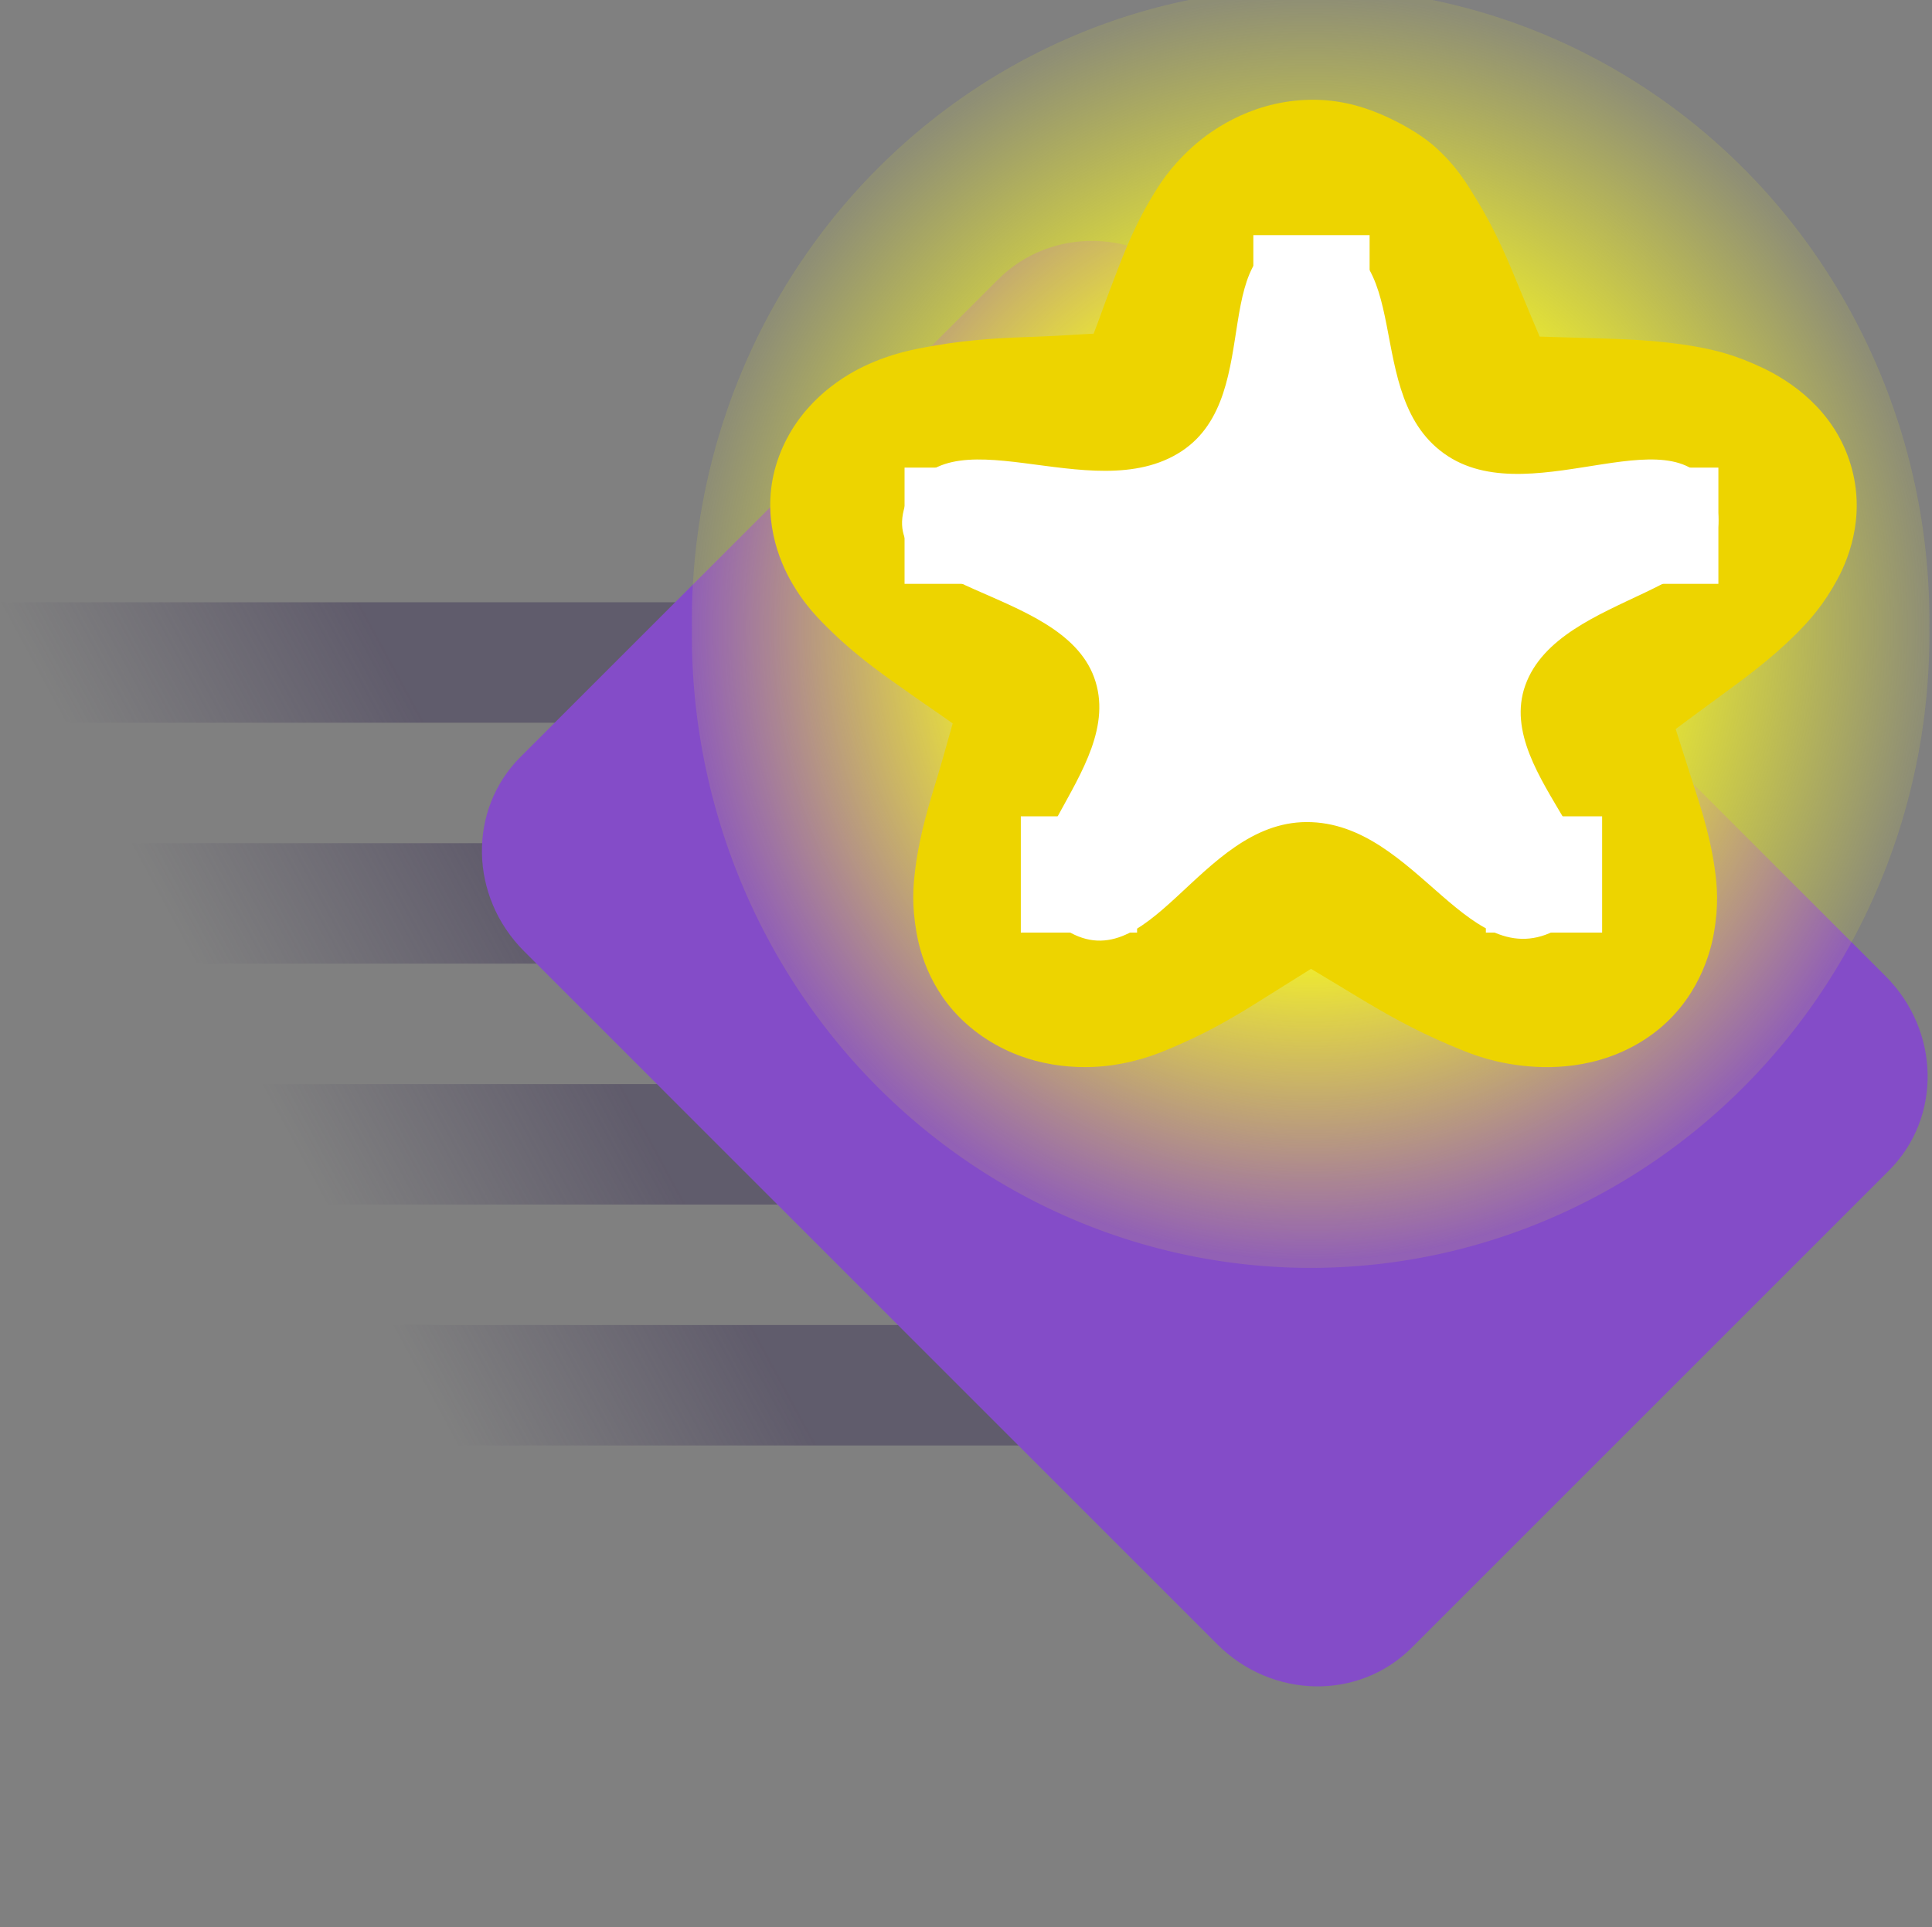 <svg xmlns="http://www.w3.org/2000/svg" xmlns:osb="http://www.openswatchbook.org/uri/2009/osb" xmlns:svg="http://www.w3.org/2000/svg" xmlns:xlink="http://www.w3.org/1999/xlink" id="svg7384" width="16.036" height="16" version="1.1"><rect width="100%" height="100%" fill="#808080" stroke="none"/><title id="title9167">elementary Symbolic Icon Theme</title><defs id="defs7386"><linearGradient id="linearGradient4169"><stop id="stop4171" offset="0" stop-color="#403757" stop-opacity="1"/><stop id="stop4173" offset="1" stop-color="#403757" stop-opacity="0"/></linearGradient><linearGradient id="linearGradient4175" x1="2.302" x2="0" y1="5.751" y2="7" gradientTransform="translate(0,-2)" gradientUnits="userSpaceOnUse" xlink:href="#linearGradient4169"/><linearGradient id="linearGradient4526" osb:paint="solid"><stop id="stop4528" offset="0" stop-color="#fff" stop-opacity="1"/></linearGradient><radialGradient id="radialGradient5583" cx="38.659" cy="9.341" r="8.342" fx="38.659" fy="9.341" gradientUnits="userSpaceOnUse" xlink:href="#linearGradient2378"/><linearGradient id="linearGradient2378"><stop id="stop2380" offset="0" stop-color="#fff" stop-opacity="1"/><stop id="stop4146" offset=".25" stop-color="#fefede" stop-opacity=".918"/><stop id="stop2386" offset=".5" stop-color="#f5f328" stop-opacity="1"/><stop id="stop10317" offset="1" stop-color="#f5f32d" stop-opacity=".122"/></linearGradient></defs><path id="rect4194-8-1" fill="url(#linearGradient4175)" fill-opacity="1" fill-rule="nonzero" stroke="none" stroke-dasharray="none" stroke-dashoffset="0" stroke-linecap="butt" stroke-linejoin="miter" stroke-miterlimit="4" stroke-opacity="1" stroke-width="1" d="m 0,5 0,1 10,0 0,-1 z m 0,2 0,1 10,0 0,-1 z m 0,2 0,1 10,0 0,-1 z m 0,2 0,1 10,0 0,-1 z" clip-rule="nonzero" color="#bebebe" color-interpolation="sRGB" color-interpolation-filters="linearRGB" color-rendering="auto" display="inline" enable-background="accumulate" image-rendering="auto" opacity=".5" overflow="visible" shape-rendering="auto" text-rendering="auto" visibility="visible" style="isolation:auto;mix-blend-mode:normal;solid-color:#000;solid-opacity:1;marker:none"/><path id="rect4162-1-2-3" fill="#844cc8" fill-opacity="1" fill-rule="nonzero" stroke="none" stroke-dasharray="none" stroke-dashoffset="0" stroke-linecap="butt" stroke-linejoin="miter" stroke-miterlimit="4" stroke-opacity="1" stroke-width="1" d="M 9.897,2.35 C 9.442,1.895 8.722,1.882 8.283,2.321 L 4.321,6.283 C 3.882,6.722 3.895,7.442 4.35,7.897 L 10.103,13.65 c 0.455,0.455 1.175,0.468 1.614,0.029 l 3.962,-3.962 c 0.439,-0.439 0.426,-1.159 -0.029,-1.614 z" clip-rule="nonzero" color="#fbc02d" color-interpolation="sRGB" color-interpolation-filters="linearRGB" color-rendering="auto" display="inline" enable-background="accumulate" image-rendering="auto" opacity="1" overflow="visible" shape-rendering="auto" text-rendering="auto" visibility="visible" style="isolation:auto;mix-blend-mode:normal;solid-color:#000;solid-opacity:1;marker:none"/><g id="g11289" transform="matrix(0.965,0,0,0.965,-15.652,-407.208)"><g id="g11291" transform="translate(1,-2)"><path id="path11293" fill="url(#radialGradient5583)" fill-opacity="1" fill-rule="evenodd" stroke="none" d="m 47.001,9.341 a 8.342,8.342 0 1 1 -16.683,0 8.342,8.342 0 1 1 16.683,0 z" transform="matrix(0.638,0,0,0.653,1.828,423.278)"/><path id="path11295" fill="#edd400" fill-opacity="1" fill-rule="evenodd" stroke="none" stroke-width=".5" d="m 33.719,0.031 c -0.468,-0.024 -1.009,0.014 -1.562,0.25 -1.13,0.481 -1.701,1.448 -1.938,2.062 -0.237,0.614 -0.281,1.055 -0.312,1.469 -0.063,0.828 0.01,1.522 0.062,2.188 0.033,0.42 0.069,0.727 0.094,1.062 -0.32,0.161 -0.619,0.329 -1.031,0.531 -0.61,0.3 -1.253,0.617 -1.938,1.094 -0.342,0.238 -0.72,0.5 -1.125,1 -0.405,0.5 -0.92,1.418 -0.812,2.625 0.109,1.225 0.835,2.054 1.344,2.469 0.509,0.415 0.929,0.591 1.312,0.75 0.767,0.318 1.443,0.467 2.094,0.625 0.424,0.103 0.729,0.166 1.062,0.25 0.056,0.356 0.119,0.697 0.188,1.156 0.1,0.671 0.192,1.392 0.438,2.188 0.123,0.398 0.273,0.807 0.625,1.344 0.352,0.537 1.043,1.324 2.219,1.594 1.189,0.273 2.197,-0.144 2.75,-0.5 0.553,-0.356 0.856,-0.716 1.125,-1.031 0.538,-0.63 0.902,-1.215 1.25,-1.781 0.224,-0.364 0.384,-0.619 0.562,-0.906 0.358,0.056 0.696,0.112 1.156,0.188 0.672,0.11 1.386,0.209 2.219,0.219 0.416,0.005 0.852,0.013 1.469,-0.156 0.617,-0.169 1.598,-0.588 2.219,-1.625 0.63,-1.051 0.511,-2.177 0.344,-2.812 -0.168,-0.635 -0.377,-1.021 -0.594,-1.375 -0.433,-0.707 -0.912,-1.242 -1.344,-1.75 -0.276,-0.325 -0.47,-0.553 -0.688,-0.812 0.161,-0.316 0.321,-0.627 0.531,-1.031 0.312,-0.6 0.639,-1.212 0.906,-2 C 46.477,6.919 46.596,6.484 46.625,5.844 46.654,5.203 46.539,4.155 45.75,3.25 44.95,2.332 43.904,2.103 43.25,2.062 c -0.654,-0.04 -1.097,0.031 -1.5,0.125 -0.806,0.189 -1.478,0.469 -2.094,0.719 -0.402,0.163 -0.683,0.28 -1,0.406 C 38.401,3.058 38.17,2.83 37.844,2.5 37.367,2.017 36.855,1.497 36.188,1 35.854,0.751 35.505,0.475 34.906,0.25 34.607,0.137 34.187,0.056 33.719,0.031 Z" color="#000" display="inline" overflow="visible" transform="matrix(0.374,0.153,-0.166,0.344,14.555,419.819)" visibility="visible" style="marker:none"/><path id="path11297" fill="#fff" fill-opacity="1" fill-rule="evenodd" stroke="none" stroke-width=".5" d="m 44.503,15.465 c -1.192,1.967 -3.665,-0.99 -5.763,-0.049 -2.025,0.908 -1.432,4.753 -3.592,4.246 -2.239,-0.526 -0.191,-3.792 -1.734,-5.496 -1.489,-1.645 -4.963,0.107 -5.148,-2.104 -0.192,-2.292 3.547,-1.353 4.692,-3.348 1.104,-1.925 -1.635,-4.687 0.41,-5.546 2.12,-0.891 2.383,2.956 4.634,3.427 2.172,0.455 3.952,-3.004 5.401,-1.324 1.502,1.741 -2.074,3.18 -1.828,5.466 0.238,2.206 4.078,2.83 2.928,4.728 z" color="#000" display="inline" overflow="visible" transform="matrix(0.383,0.153,-0.17,0.344,14.241,419.819)" visibility="visible" style="marker:none"/></g><rect id="rect11299" width="1" height="1" x="27" y="424" fill="#fff" fill-opacity="1" stroke="none"/><rect id="rect11301" width="1" height="1" x="24" y="426" fill="#fff" fill-opacity="1" stroke="none"/><rect id="rect11303" width="1" height="1" x="30" y="426" fill="#fff" fill-opacity="1" stroke="none"/><rect id="rect11305" width="1" height="1" x="29" y="429" fill="#fff" fill-opacity="1" stroke="none"/><rect id="rect11307" width="1" height="1" x="25" y="429" fill="#fff" fill-opacity="1" stroke="none"/></g></svg>
